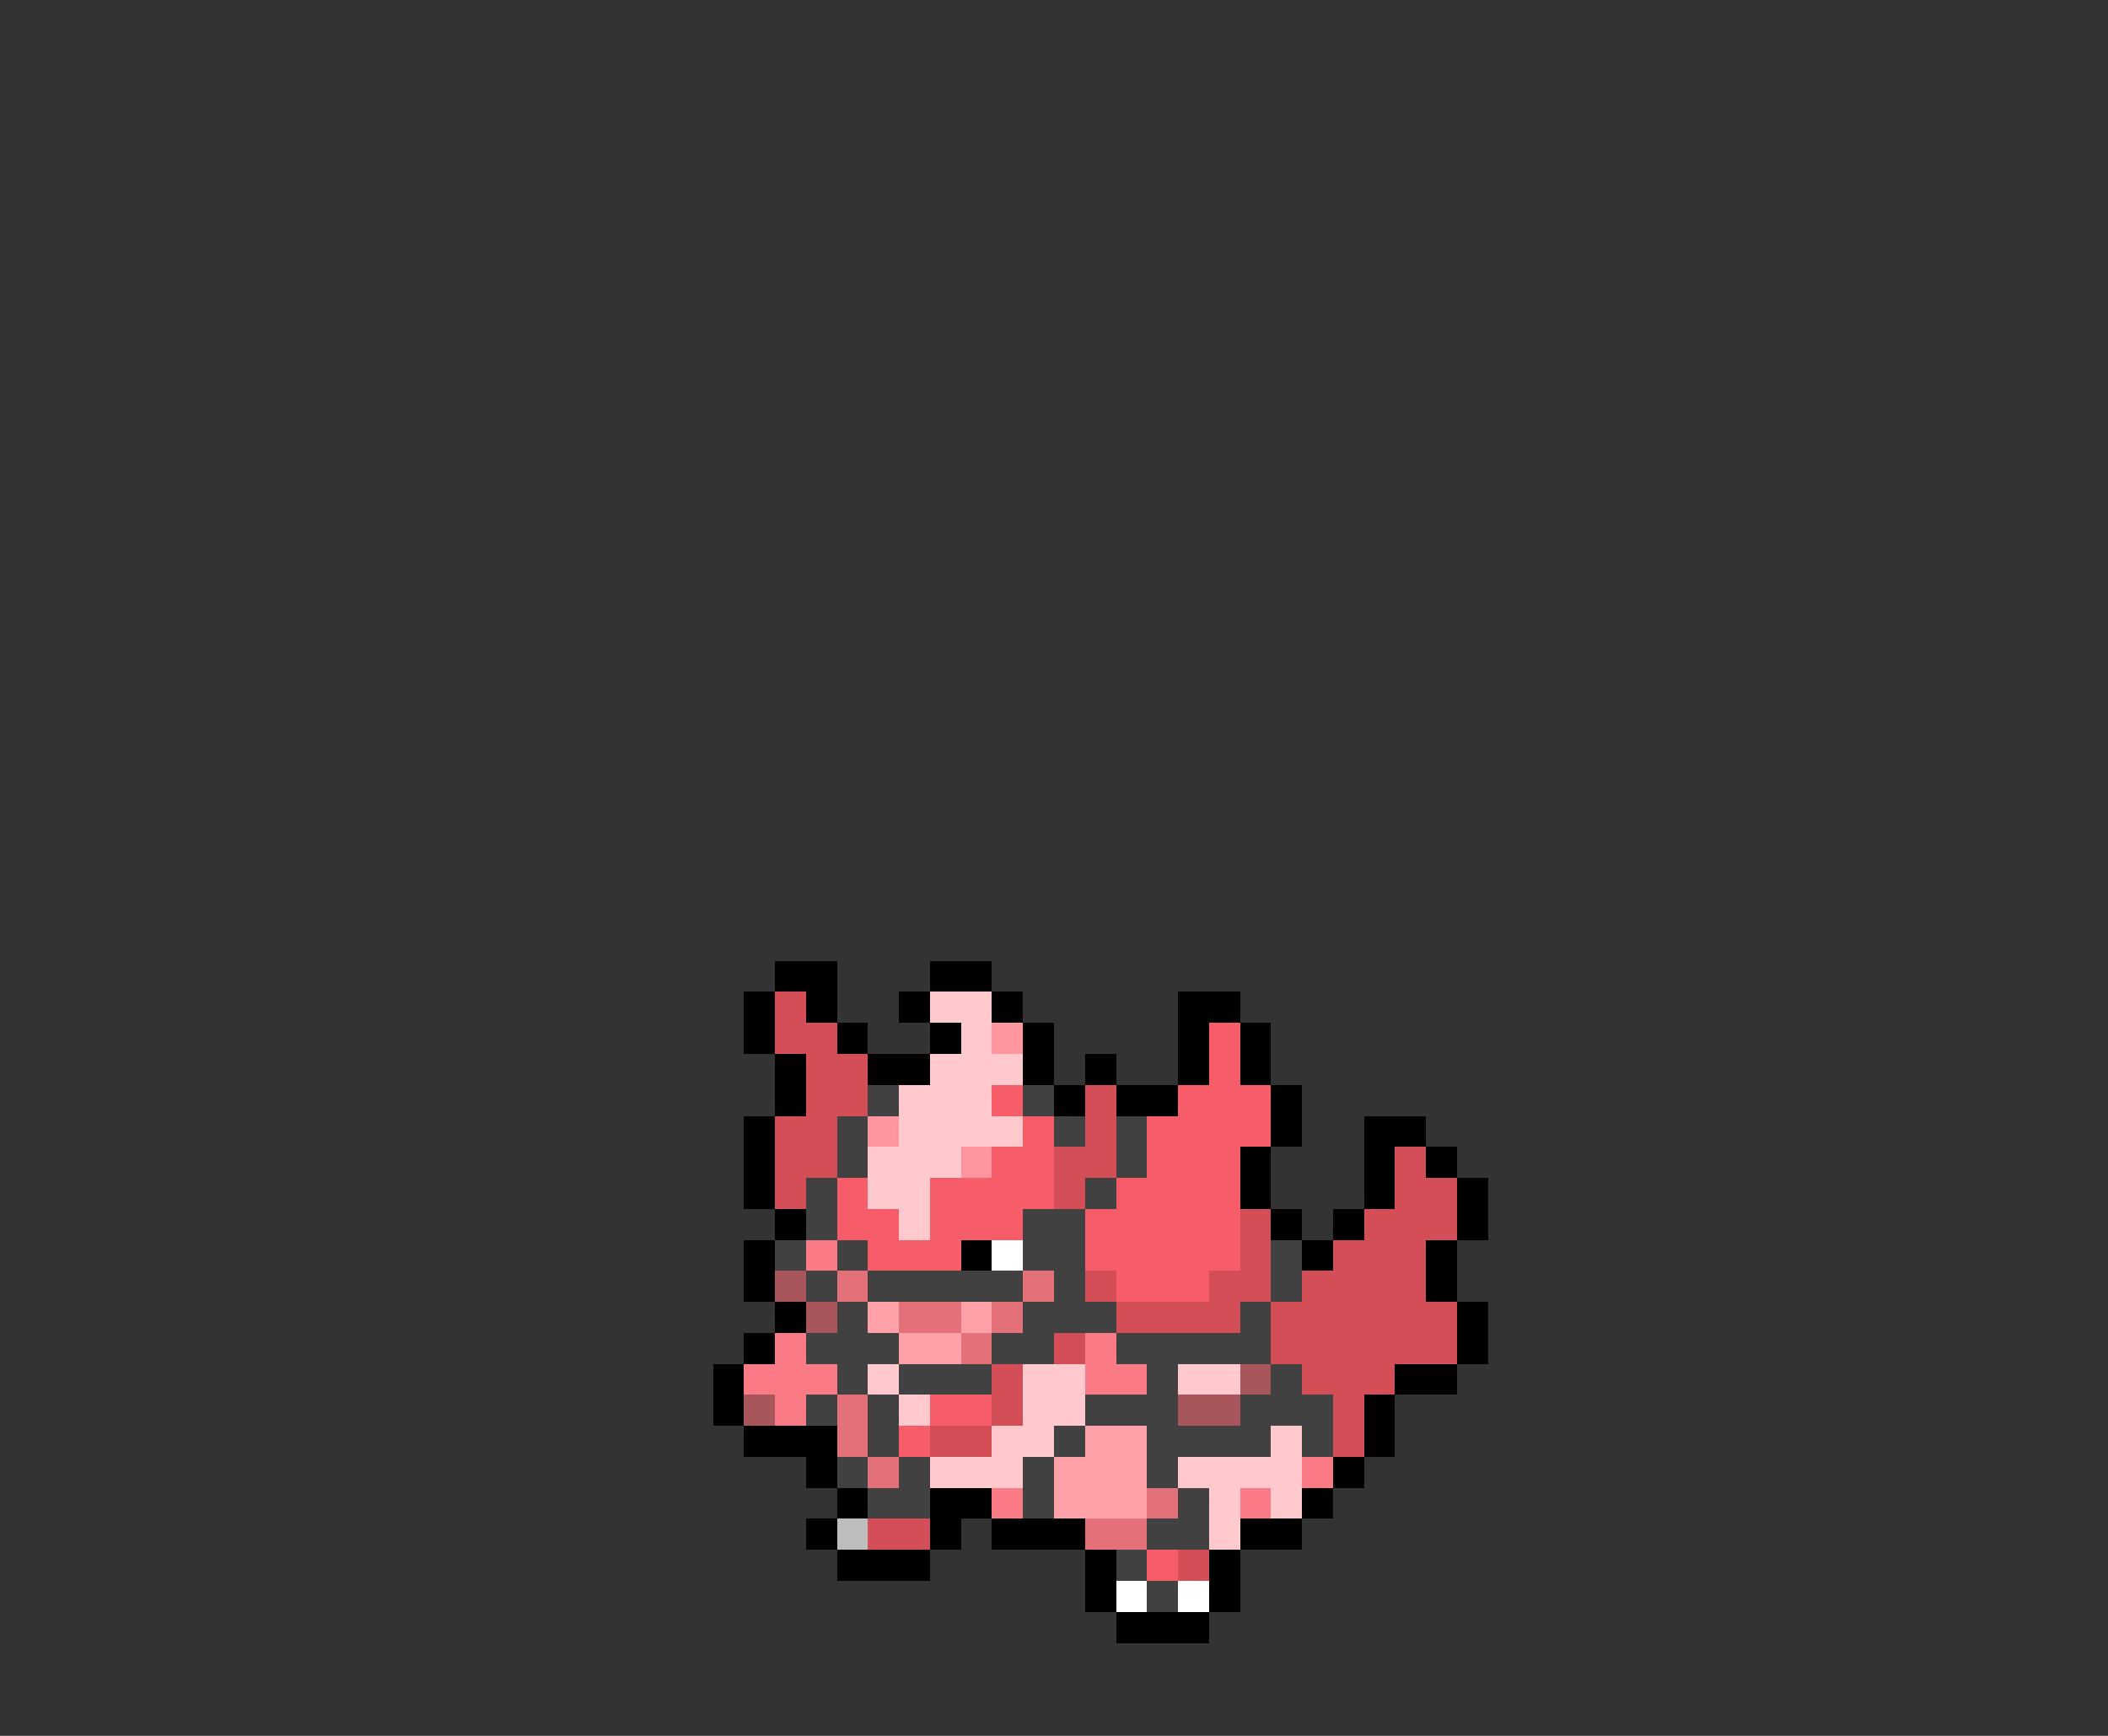 <svg xmlns="http://www.w3.org/2000/svg" viewBox="0 -0.5 68 56" shape-rendering="crispEdges">
<rect x="0" y="-0.5" width="68" height="56" fill="#333333" stroke="none"/>
<path stroke="#000000" d="M25 31h2M30 31h2M24 32h1M26 32h1M29 32h1M32 32h1M38 32h2M24 33h1M27 33h1M30 33h1M33 33h1M38 33h1M40 33h1M25 34h1M28 34h2M33 34h1M35 34h1M38 34h1M40 34h1M25 35h1M34 35h1M36 35h2M41 35h1M24 36h1M41 36h1M44 36h2M24 37h1M40 37h1M44 37h1M46 37h1M24 38h1M40 38h1M44 38h1M47 38h1M25 39h1M41 39h1M43 39h1M47 39h1M24 40h1M31 40h1M42 40h1M46 40h1M24 41h1M46 41h1M25 42h1M47 42h1M24 43h1M47 43h1M23 44h1M45 44h2M23 45h1M44 45h1M24 46h3M44 46h1M26 47h1M43 47h1M27 48h1M30 48h2M42 48h1M26 49h1M30 49h1M32 49h3M40 49h2M27 50h3M35 50h1M39 50h1M35 51h1M39 51h1M36 52h3" />
<path stroke="#d44e58" d="M25 32h1M25 33h2M26 34h2M26 35h2M35 35h1M25 36h2M35 36h1M25 37h2M34 37h2M45 37h1M25 38h1M34 38h1M45 38h2M40 39h1M44 39h3M40 40h1M43 40h3M35 41h1M39 41h2M42 41h4M36 42h4M41 42h6M34 43h1M41 43h6M32 44h1M42 44h3M32 45h1M43 45h1M30 46h2M43 46h1M28 49h2M38 50h1" />
<path stroke="#ffc9ce" d="M30 32h2M31 33h1M30 34h3M29 35h3M29 36h4M28 37h3M28 38h2M29 39h1M28 44h1M33 44h2M38 44h2M29 45h1M33 45h2M32 46h2M41 46h1M30 47h3M38 47h4M39 48h1M41 48h1M39 49h1" />
<path stroke="#ff959f" d="M32 33h1M28 36h1M31 37h1" />
<path stroke="#f75d68" d="M39 33h1M39 34h1M32 35h1M38 35h3M33 36h1M37 36h4M32 37h2M37 37h3M27 38h1M30 38h4M36 38h4M27 39h2M30 39h3M35 39h5M28 40h3M35 40h5M36 41h3M30 45h2M29 46h1M37 50h1" />
<path stroke="#414141" d="M28 35h1M33 35h1M27 36h1M34 36h1M36 36h1M27 37h1M36 37h1M26 38h1M35 38h1M26 39h1M33 39h2M25 40h1M27 40h1M33 40h2M41 40h1M26 41h1M28 41h5M34 41h1M41 41h1M27 42h1M33 42h3M40 42h1M26 43h3M32 43h2M36 43h5M27 44h1M29 44h3M37 44h1M41 44h1M26 45h1M28 45h1M35 45h3M40 45h3M28 46h1M34 46h1M37 46h4M42 46h1M27 47h1M29 47h1M33 47h1M37 47h1M28 48h2M33 48h1M38 48h1M37 49h2M36 50h1M37 51h1" />
<path stroke="#fa7a85" d="M26 40h1M25 43h1M35 43h1M24 44h3M35 44h2M25 45h1M42 47h1M32 48h1M40 48h1" />
<path stroke="#ffffff" d="M32 40h1M36 51h1M38 51h1" />
<path stroke="#a8565b" d="M25 41h1M26 42h1M40 44h1M24 45h1M38 45h2" />
<path stroke="#e4717a" d="M27 41h1M33 41h1M29 42h2M32 42h1M31 43h1M27 45h1M27 46h1M28 47h1M37 48h1M35 49h2" />
<path stroke="#ffa1a9" d="M28 42h1M31 42h1M29 43h2M35 46h2M34 47h3M34 48h3" />
<path stroke="#bdbdbd" d="M27 49h1" />
</svg>